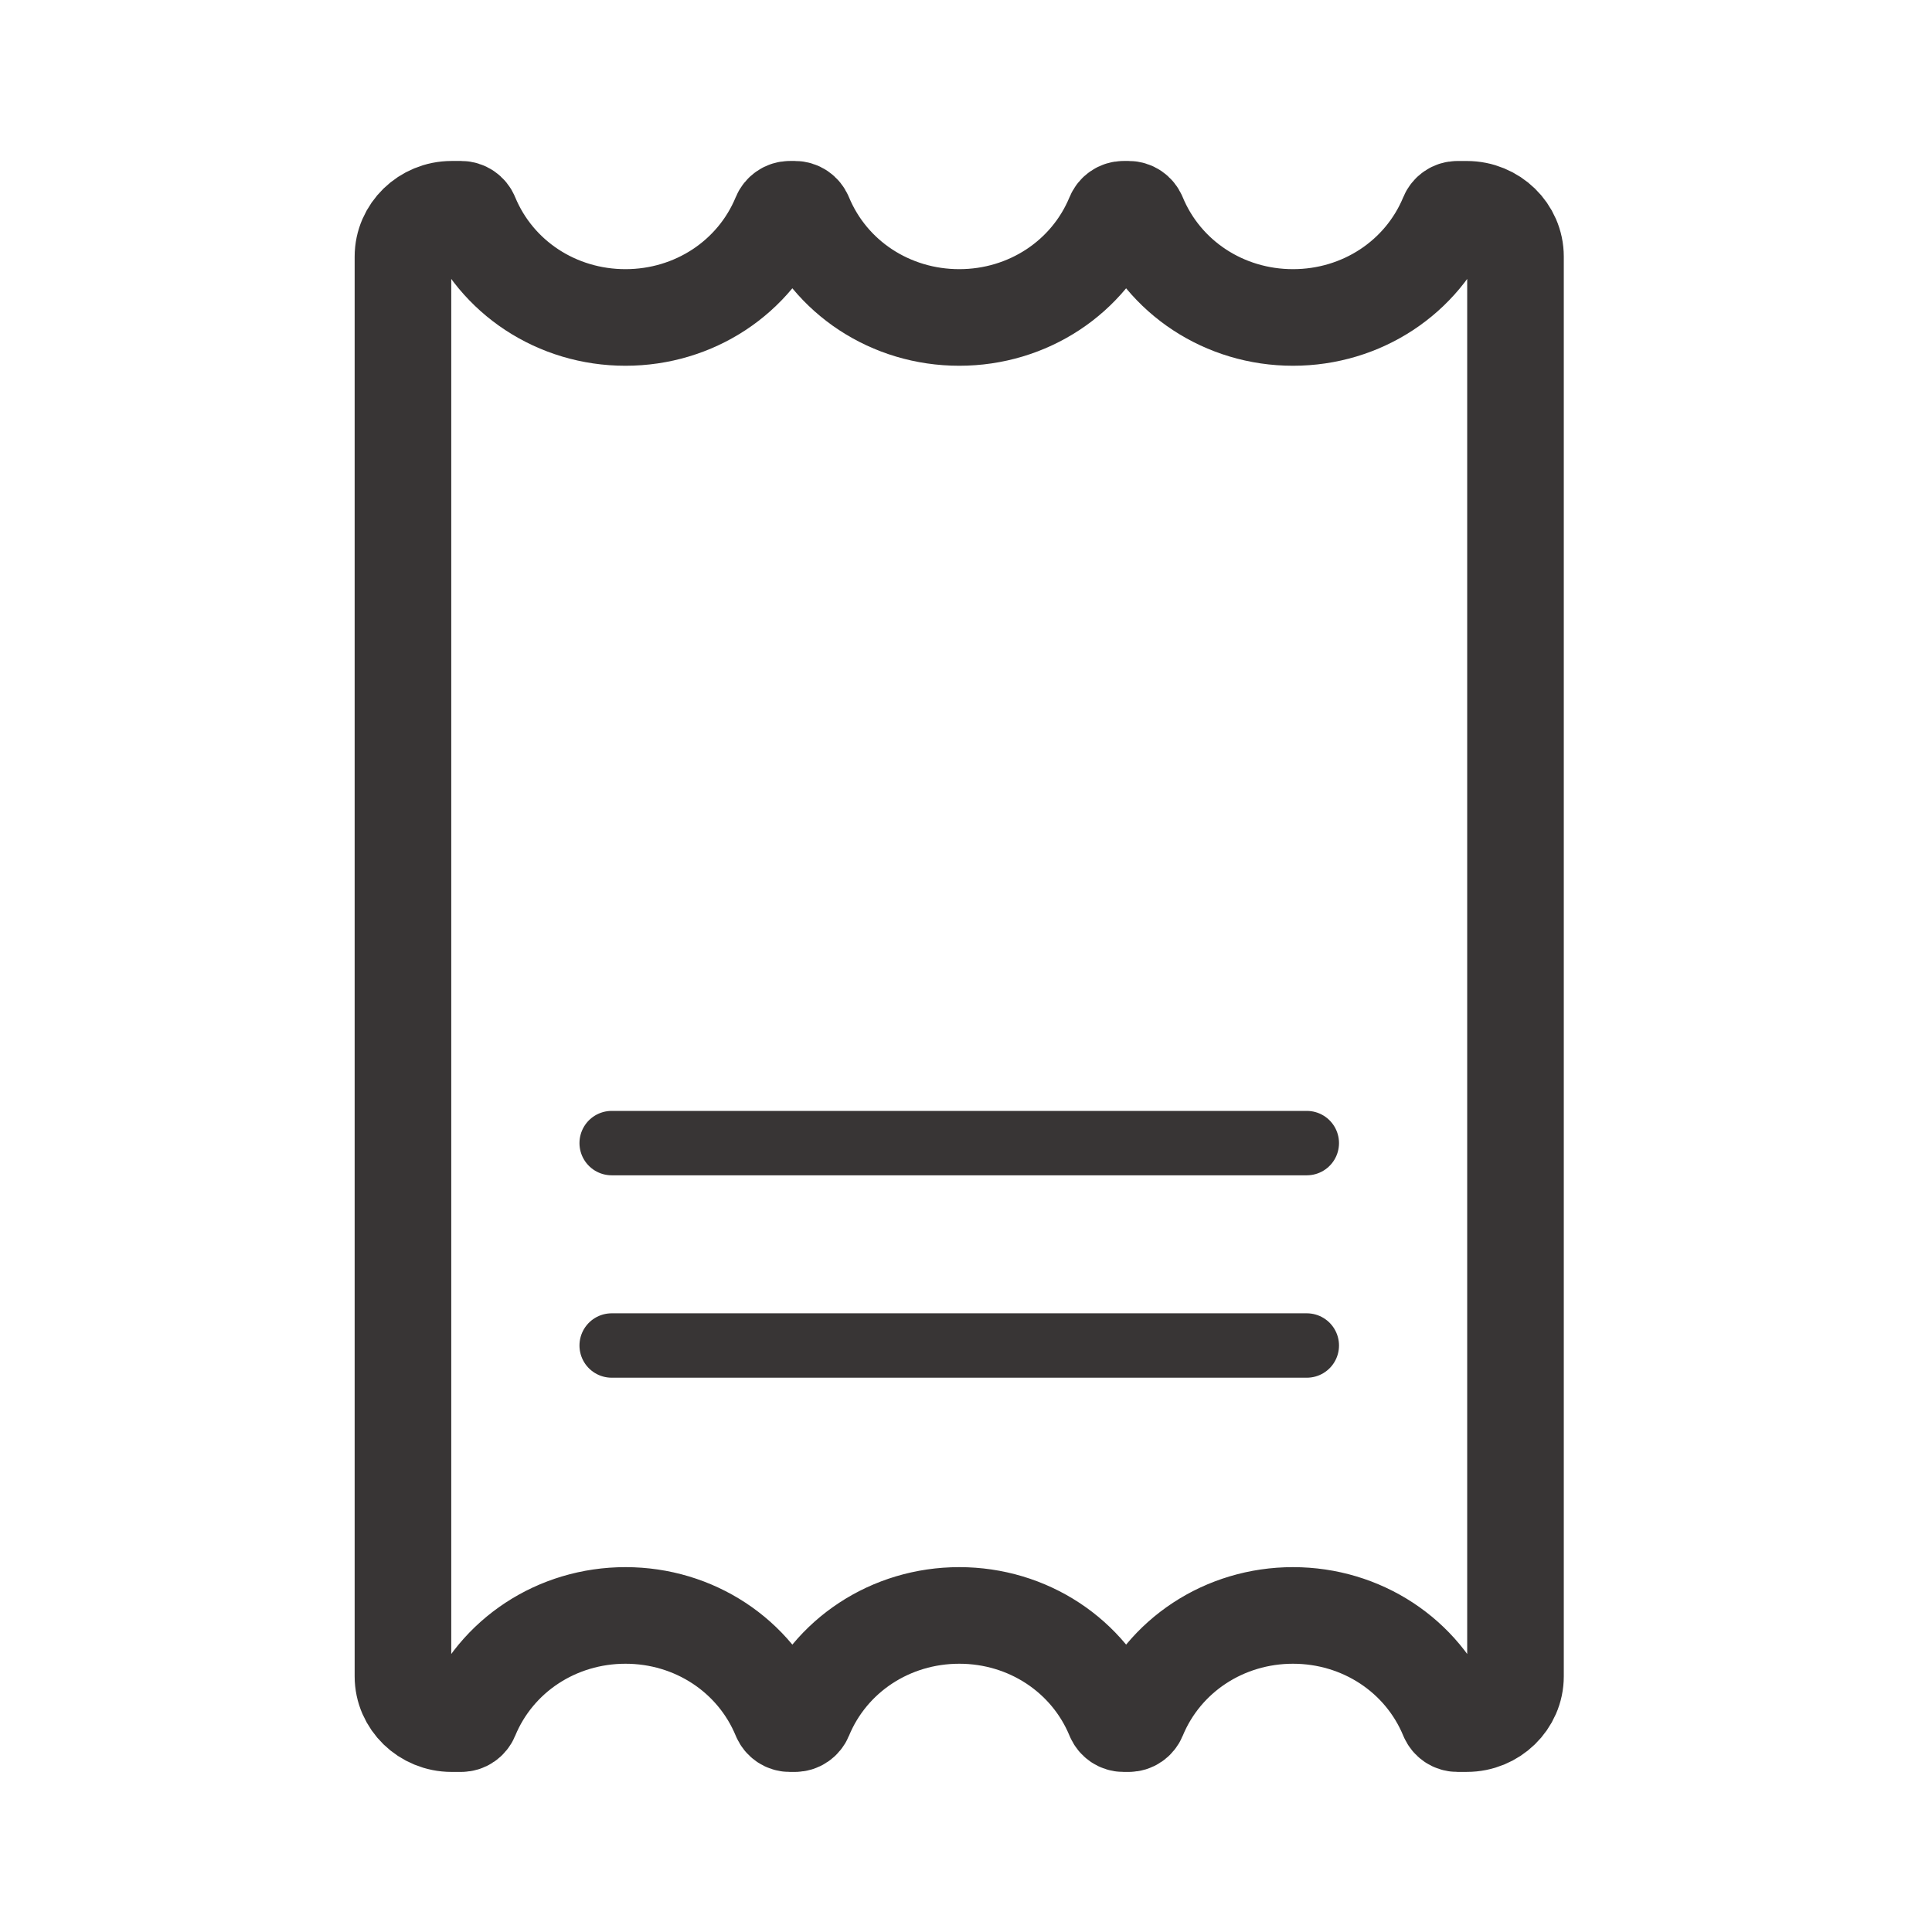 <svg xmlns="http://www.w3.org/2000/svg" width="60" height="60" viewBox="0 0 60 60">
    <defs>
        <filter id="m8ffkhieka">
            <feColorMatrix in="SourceGraphic" values="0 0 0 0 0.6 0 0 0 0 0.588 0 0 0 0 0.588 0 0 0 1 0"/>
        </filter>
    </defs>
    <g fill="none" fill-rule="evenodd" stroke-linecap="round">
        <g>
            <g>
                <g filter="url(#m8ffkhieka)" transform="translate(-150 -310) translate(20 310)">
                    <g>
                        <g stroke="#383535">
                            <path stroke-linejoin="round" stroke-width="3" d="M28.155 44.169c2.127 0 4.016 1.24 4.81 3.16.05.12.165.199.294.199h.295c.833 0 1.511-.66 1.511-1.47V1.97c0-.811-.678-1.47-1.51-1.47h-.296c-.129 0-.244.078-.294.199-.794 1.92-2.683 3.16-4.81 3.16s-4.015-1.24-4.81-3.16c-.05-.121-.165-.2-.294-.2h-.157c-.129 0-.245.079-.294.2-.794 1.92-2.683 3.16-4.81 3.16-2.128 0-4.015-1.24-4.81-3.16-.05-.121-.166-.2-.295-.2h-.157c-.128 0-.244.079-.294.2-.794 1.92-2.682 3.16-4.81 3.16-2.127 0-4.015-1.24-4.81-3.16-.049-.121-.165-.2-.293-.2h-.295C1.192.5.514 1.16.514 1.97v44.09c0 .81.678 1.469 1.512 1.469h.295c.128 0 .244-.078.294-.2.794-1.92 2.682-3.16 4.81-3.16 2.127 0 4.015 1.24 4.809 3.16.05.122.166.2.294.2h.157c.129 0 .245-.078.296-.2.794-1.92 2.681-3.16 4.81-3.16 2.126 0 4.015 1.24 4.809 3.16.05.122.165.2.294.2h.157c.129 0 .244-.078.295-.2.794-1.92 2.682-3.16 4.81-3.16z" transform="translate(130) translate(12 6)"/>
                            <path stroke-width="2" d="M6.996 29.5L28.584 29.5M6.996 35.786L28.584 35.786" transform="translate(130) translate(12 6)"/>
                        </g>
                    </g>
                </g>
            </g>
        </g>
    </g>
</svg>
